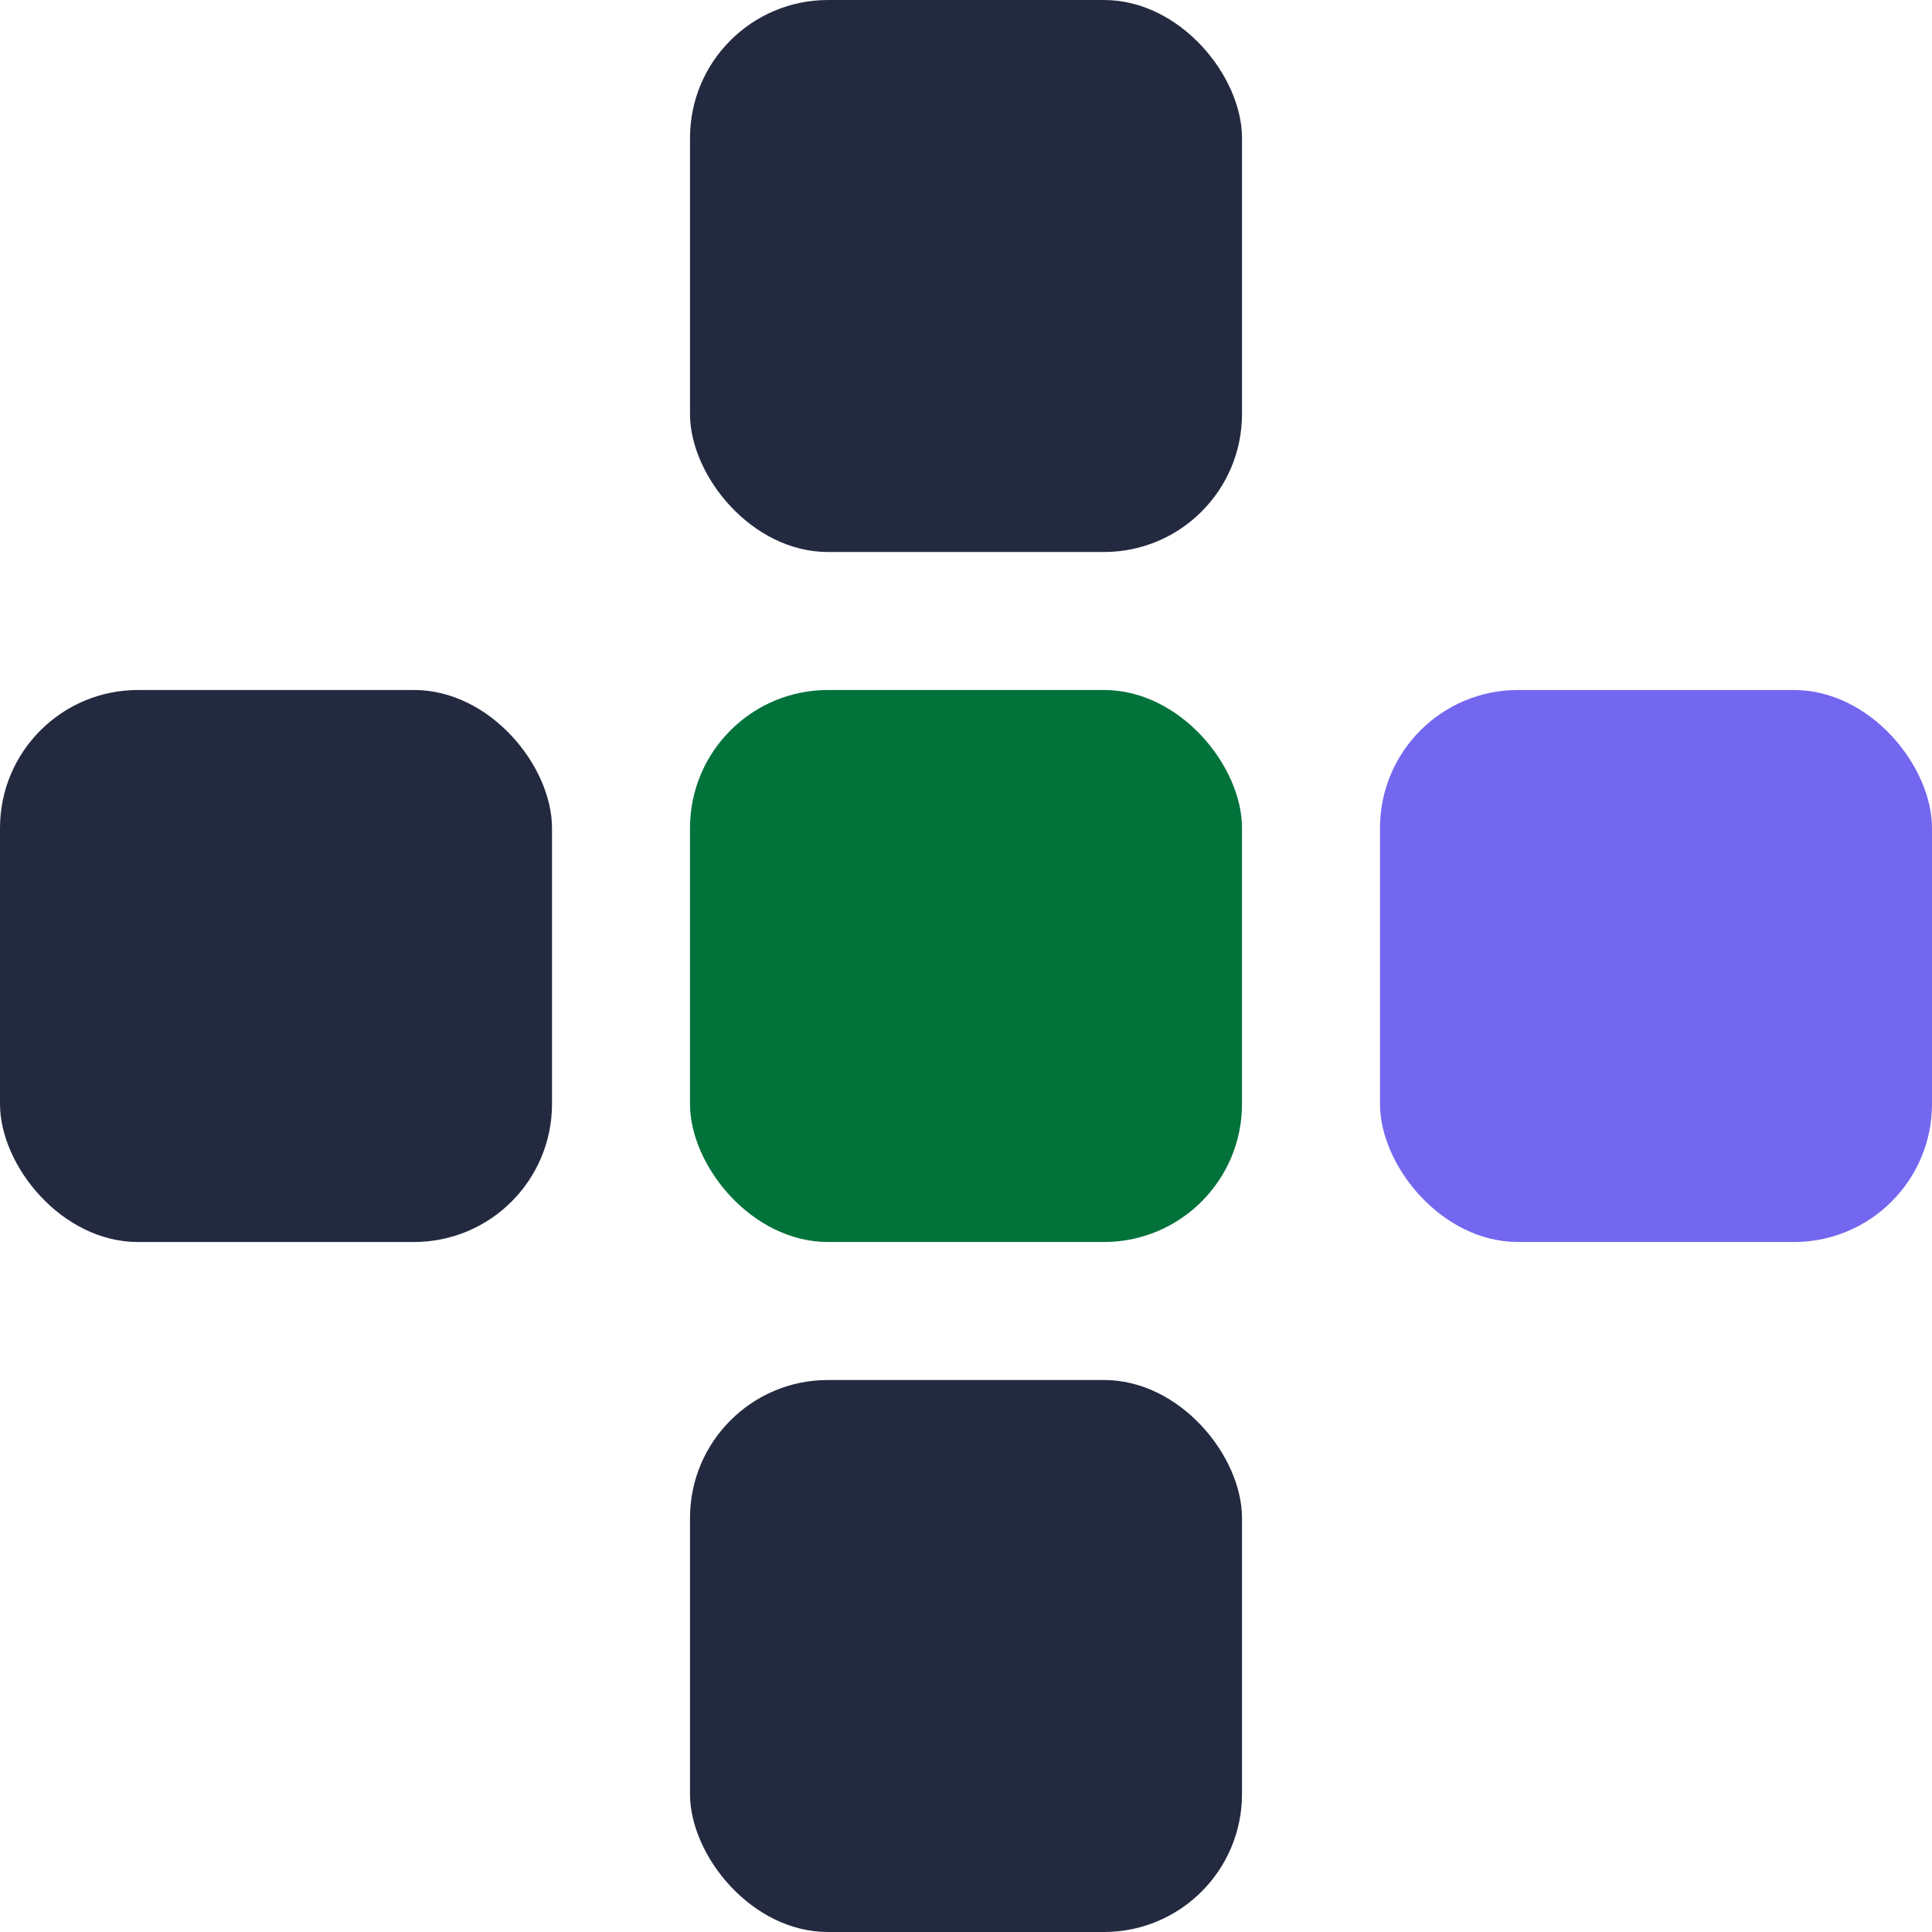<svg width="14" height="14" viewBox="0 0 14 14" fill="none" xmlns="http://www.w3.org/2000/svg">
<rect x="10" y="5" width="4" height="4" rx="1" fill="#7367F0"/>
<rect x="5" y="5" width="4" height="4" rx="1" fill="#02723B"/>
<rect y="5" width="4" height="4" rx="1" fill="#232A40"/>
<rect x="5" y="10" width="4" height="4" rx="1" fill="#232A40"/>
<rect x="5" width="4" height="4" rx="1" fill="#232A40"/>
</svg>
